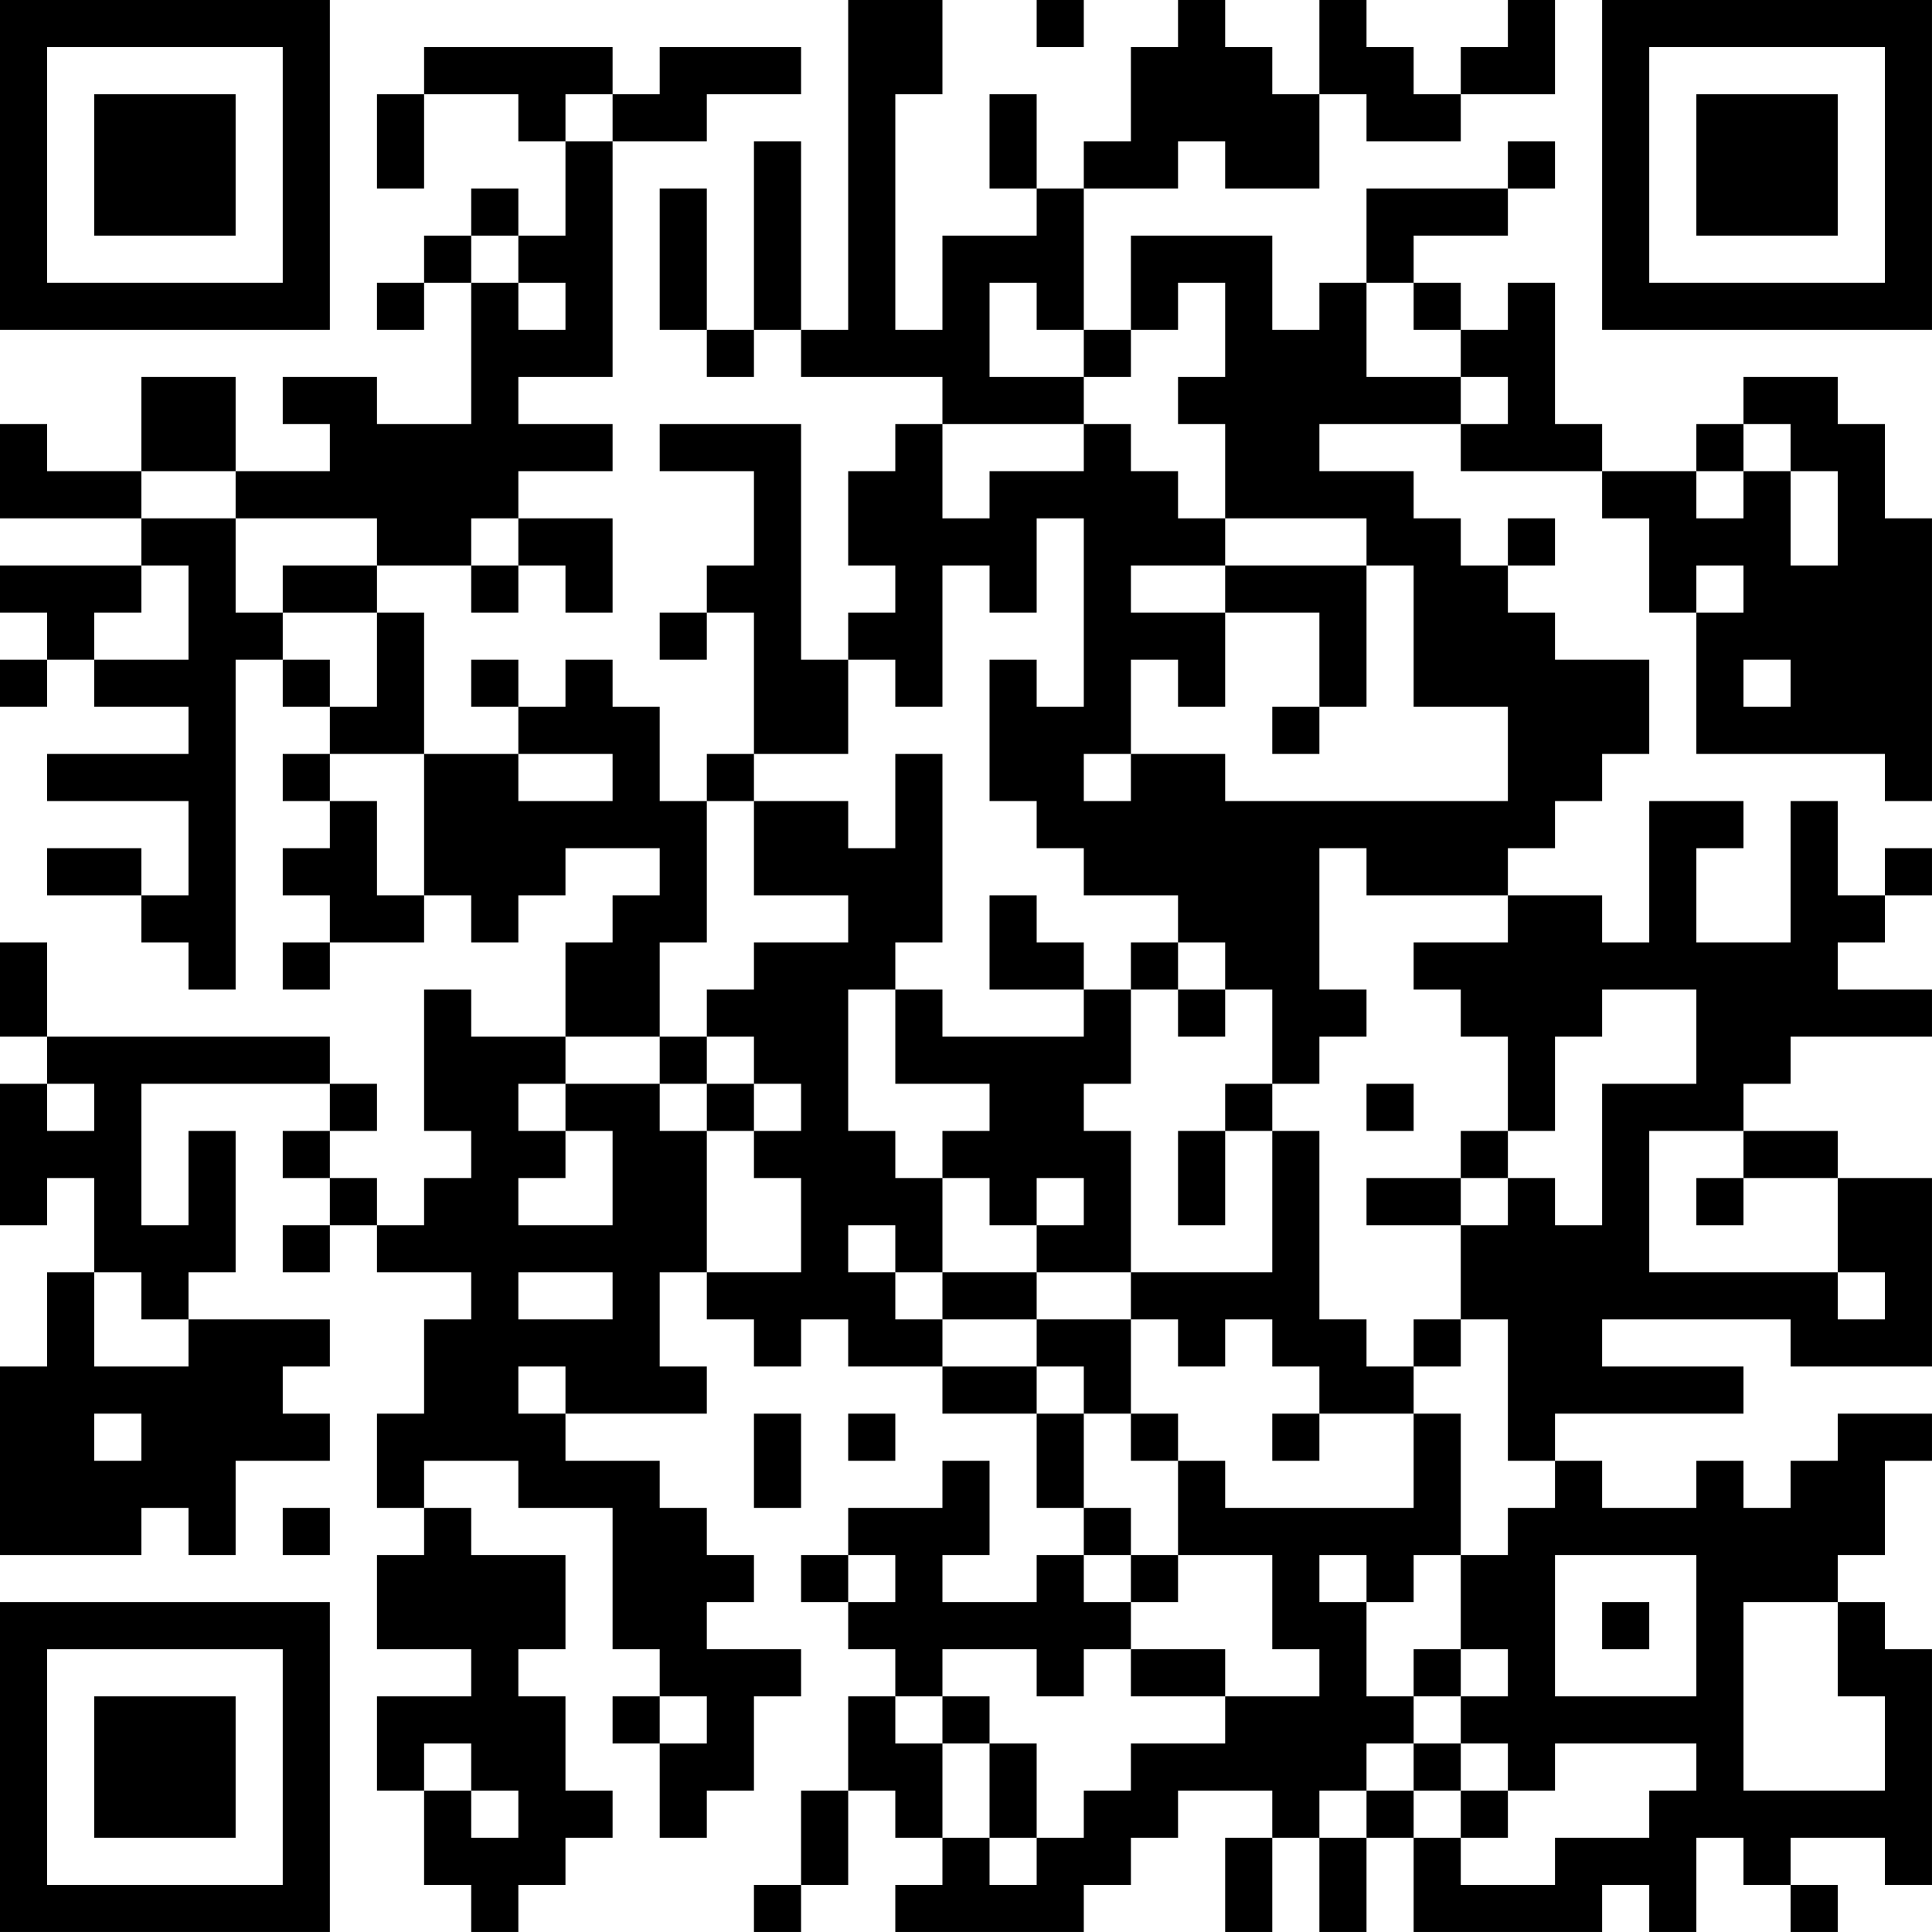<?xml version="1.0" encoding="UTF-8"?>
<svg xmlns="http://www.w3.org/2000/svg" version="1.1" width="200" height="200" viewBox="0 0 200 200"><rect x="0" y="0" width="200" height="200" fill="#ffffff"/><g transform="scale(4.878)"><g transform="translate(0,0)"><path fill-rule="evenodd" d="M18 0L18 7L17 7L17 3L16 3L16 7L15 7L15 4L14 4L14 7L15 7L15 8L16 8L16 7L17 7L17 8L20 8L20 9L19 9L19 10L18 10L18 12L19 12L19 13L18 13L18 14L17 14L17 9L14 9L14 10L16 10L16 12L15 12L15 13L14 13L14 14L15 14L15 13L16 13L16 16L15 16L15 17L14 17L14 15L13 15L13 14L12 14L12 15L11 15L11 14L10 14L10 15L11 15L11 16L9 16L9 13L8 13L8 12L10 12L10 13L11 13L11 12L12 12L12 13L13 13L13 11L11 11L11 10L13 10L13 9L11 9L11 8L13 8L13 3L15 3L15 2L17 2L17 1L14 1L14 2L13 2L13 1L9 1L9 2L8 2L8 4L9 4L9 2L11 2L11 3L12 3L12 5L11 5L11 4L10 4L10 5L9 5L9 6L8 6L8 7L9 7L9 6L10 6L10 9L8 9L8 8L6 8L6 9L7 9L7 10L5 10L5 8L3 8L3 10L1 10L1 9L0 9L0 11L3 11L3 12L0 12L0 13L1 13L1 14L0 14L0 15L1 15L1 14L2 14L2 15L4 15L4 16L1 16L1 17L4 17L4 19L3 19L3 18L1 18L1 19L3 19L3 20L4 20L4 21L5 21L5 14L6 14L6 15L7 15L7 16L6 16L6 17L7 17L7 18L6 18L6 19L7 19L7 20L6 20L6 21L7 21L7 20L9 20L9 19L10 19L10 20L11 20L11 19L12 19L12 18L14 18L14 19L13 19L13 20L12 20L12 22L10 22L10 21L9 21L9 24L10 24L10 25L9 25L9 26L8 26L8 25L7 25L7 24L8 24L8 23L7 23L7 22L1 22L1 20L0 20L0 22L1 22L1 23L0 23L0 26L1 26L1 25L2 25L2 27L1 27L1 29L0 29L0 33L3 33L3 32L4 32L4 33L5 33L5 31L7 31L7 30L6 30L6 29L7 29L7 28L4 28L4 27L5 27L5 24L4 24L4 26L3 26L3 23L7 23L7 24L6 24L6 25L7 25L7 26L6 26L6 27L7 27L7 26L8 26L8 27L10 27L10 28L9 28L9 30L8 30L8 32L9 32L9 33L8 33L8 35L10 35L10 36L8 36L8 38L9 38L9 40L10 40L10 41L11 41L11 40L12 40L12 39L13 39L13 38L12 38L12 36L11 36L11 35L12 35L12 33L10 33L10 32L9 32L9 31L11 31L11 32L13 32L13 35L14 35L14 36L13 36L13 37L14 37L14 39L15 39L15 38L16 38L16 36L17 36L17 35L15 35L15 34L16 34L16 33L15 33L15 32L14 32L14 31L12 31L12 30L15 30L15 29L14 29L14 27L15 27L15 28L16 28L16 29L17 29L17 28L18 28L18 29L20 29L20 30L22 30L22 32L23 32L23 33L22 33L22 34L20 34L20 33L21 33L21 31L20 31L20 32L18 32L18 33L17 33L17 34L18 34L18 35L19 35L19 36L18 36L18 38L17 38L17 40L16 40L16 41L17 41L17 40L18 40L18 38L19 38L19 39L20 39L20 40L19 40L19 41L23 41L23 40L24 40L24 39L25 39L25 38L27 38L27 39L26 39L26 41L27 41L27 39L28 39L28 41L29 41L29 39L30 39L30 41L34 41L34 40L35 40L35 41L36 41L36 39L37 39L37 40L38 40L38 41L39 41L39 40L38 40L38 39L40 39L40 40L41 40L41 35L40 35L40 34L39 34L39 33L40 33L40 31L41 31L41 30L39 30L39 31L38 31L38 32L37 32L37 31L36 31L36 32L34 32L34 31L33 31L33 30L37 30L37 29L34 29L34 28L38 28L38 29L41 29L41 25L39 25L39 24L37 24L37 23L38 23L38 22L41 22L41 21L39 21L39 20L40 20L40 19L41 19L41 18L40 18L40 19L39 19L39 17L38 17L38 20L36 20L36 18L37 18L37 17L35 17L35 20L34 20L34 19L32 19L32 18L33 18L33 17L34 17L34 16L35 16L35 14L33 14L33 13L32 13L32 12L33 12L33 11L32 11L32 12L31 12L31 11L30 11L30 10L28 10L28 9L31 9L31 10L34 10L34 11L35 11L35 13L36 13L36 16L40 16L40 17L41 17L41 11L40 11L40 9L39 9L39 8L37 8L37 9L36 9L36 10L34 10L34 9L33 9L33 6L32 6L32 7L31 7L31 6L30 6L30 5L32 5L32 4L33 4L33 3L32 3L32 4L29 4L29 6L28 6L28 7L27 7L27 5L24 5L24 7L23 7L23 4L25 4L25 3L26 3L26 4L28 4L28 2L29 2L29 3L31 3L31 2L33 2L33 0L32 0L32 1L31 1L31 2L30 2L30 1L29 1L29 0L28 0L28 2L27 2L27 1L26 1L26 0L25 0L25 1L24 1L24 3L23 3L23 4L22 4L22 2L21 2L21 4L22 4L22 5L20 5L20 7L19 7L19 2L20 2L20 0ZM22 0L22 1L23 1L23 0ZM12 2L12 3L13 3L13 2ZM10 5L10 6L11 6L11 7L12 7L12 6L11 6L11 5ZM21 6L21 8L23 8L23 9L20 9L20 11L21 11L21 10L23 10L23 9L24 9L24 10L25 10L25 11L26 11L26 12L24 12L24 13L26 13L26 15L25 15L25 14L24 14L24 16L23 16L23 17L24 17L24 16L26 16L26 17L32 17L32 15L30 15L30 12L29 12L29 11L26 11L26 9L25 9L25 8L26 8L26 6L25 6L25 7L24 7L24 8L23 8L23 7L22 7L22 6ZM29 6L29 8L31 8L31 9L32 9L32 8L31 8L31 7L30 7L30 6ZM37 9L37 10L36 10L36 11L37 11L37 10L38 10L38 12L39 12L39 10L38 10L38 9ZM3 10L3 11L5 11L5 13L6 13L6 14L7 14L7 15L8 15L8 13L6 13L6 12L8 12L8 11L5 11L5 10ZM10 11L10 12L11 12L11 11ZM22 11L22 13L21 13L21 12L20 12L20 15L19 15L19 14L18 14L18 16L16 16L16 17L15 17L15 20L14 20L14 22L12 22L12 23L11 23L11 24L12 24L12 25L11 25L11 26L13 26L13 24L12 24L12 23L14 23L14 24L15 24L15 27L17 27L17 25L16 25L16 24L17 24L17 23L16 23L16 22L15 22L15 21L16 21L16 20L18 20L18 19L16 19L16 17L18 17L18 18L19 18L19 16L20 16L20 20L19 20L19 21L18 21L18 24L19 24L19 25L20 25L20 27L19 27L19 26L18 26L18 27L19 27L19 28L20 28L20 29L22 29L22 30L23 30L23 32L24 32L24 33L23 33L23 34L24 34L24 35L23 35L23 36L22 36L22 35L20 35L20 36L19 36L19 37L20 37L20 39L21 39L21 40L22 40L22 39L23 39L23 38L24 38L24 37L26 37L26 36L28 36L28 35L27 35L27 33L25 33L25 31L26 31L26 32L30 32L30 30L31 30L31 33L30 33L30 34L29 34L29 33L28 33L28 34L29 34L29 36L30 36L30 37L29 37L29 38L28 38L28 39L29 39L29 38L30 38L30 39L31 39L31 40L33 40L33 39L35 39L35 38L36 38L36 37L33 37L33 38L32 38L32 37L31 37L31 36L32 36L32 35L31 35L31 33L32 33L32 32L33 32L33 31L32 31L32 28L31 28L31 26L32 26L32 25L33 25L33 26L34 26L34 23L36 23L36 21L34 21L34 22L33 22L33 24L32 24L32 22L31 22L31 21L30 21L30 20L32 20L32 19L29 19L29 18L28 18L28 21L29 21L29 22L28 22L28 23L27 23L27 21L26 21L26 20L25 20L25 19L23 19L23 18L22 18L22 17L21 17L21 14L22 14L22 15L23 15L23 11ZM3 12L3 13L2 13L2 14L4 14L4 12ZM26 12L26 13L28 13L28 15L27 15L27 16L28 16L28 15L29 15L29 12ZM36 12L36 13L37 13L37 12ZM37 14L37 15L38 15L38 14ZM7 16L7 17L8 17L8 19L9 19L9 16ZM11 16L11 17L13 17L13 16ZM21 19L21 21L23 21L23 22L20 22L20 21L19 21L19 23L21 23L21 24L20 24L20 25L21 25L21 26L22 26L22 27L20 27L20 28L22 28L22 29L23 29L23 30L24 30L24 31L25 31L25 30L24 30L24 28L25 28L25 29L26 29L26 28L27 28L27 29L28 29L28 30L27 30L27 31L28 31L28 30L30 30L30 29L31 29L31 28L30 28L30 29L29 29L29 28L28 28L28 24L27 24L27 23L26 23L26 24L25 24L25 26L26 26L26 24L27 24L27 27L24 27L24 24L23 24L23 23L24 23L24 21L25 21L25 22L26 22L26 21L25 21L25 20L24 20L24 21L23 21L23 20L22 20L22 19ZM14 22L14 23L15 23L15 24L16 24L16 23L15 23L15 22ZM1 23L1 24L2 24L2 23ZM29 23L29 24L30 24L30 23ZM31 24L31 25L29 25L29 26L31 26L31 25L32 25L32 24ZM35 24L35 27L39 27L39 28L40 28L40 27L39 27L39 25L37 25L37 24ZM22 25L22 26L23 26L23 25ZM36 25L36 26L37 26L37 25ZM2 27L2 29L4 29L4 28L3 28L3 27ZM11 27L11 28L13 28L13 27ZM22 27L22 28L24 28L24 27ZM11 29L11 30L12 30L12 29ZM2 30L2 31L3 31L3 30ZM16 30L16 32L17 32L17 30ZM18 30L18 31L19 31L19 30ZM6 32L6 33L7 33L7 32ZM18 33L18 34L19 34L19 33ZM24 33L24 34L25 34L25 33ZM33 33L33 36L36 36L36 33ZM34 34L34 35L35 35L35 34ZM37 34L37 38L40 38L40 36L39 36L39 34ZM24 35L24 36L26 36L26 35ZM30 35L30 36L31 36L31 35ZM14 36L14 37L15 37L15 36ZM20 36L20 37L21 37L21 39L22 39L22 37L21 37L21 36ZM9 37L9 38L10 38L10 39L11 39L11 38L10 38L10 37ZM30 37L30 38L31 38L31 39L32 39L32 38L31 38L31 37ZM0 0L0 7L7 7L7 0ZM1 1L1 6L6 6L6 1ZM2 2L2 5L5 5L5 2ZM34 0L34 7L41 7L41 0ZM35 1L35 6L40 6L40 1ZM36 2L36 5L39 5L39 2ZM0 34L0 41L7 41L7 34ZM1 35L1 40L6 40L6 35ZM2 36L2 39L5 39L5 36Z" fill="#000000"/></g></g></svg>

